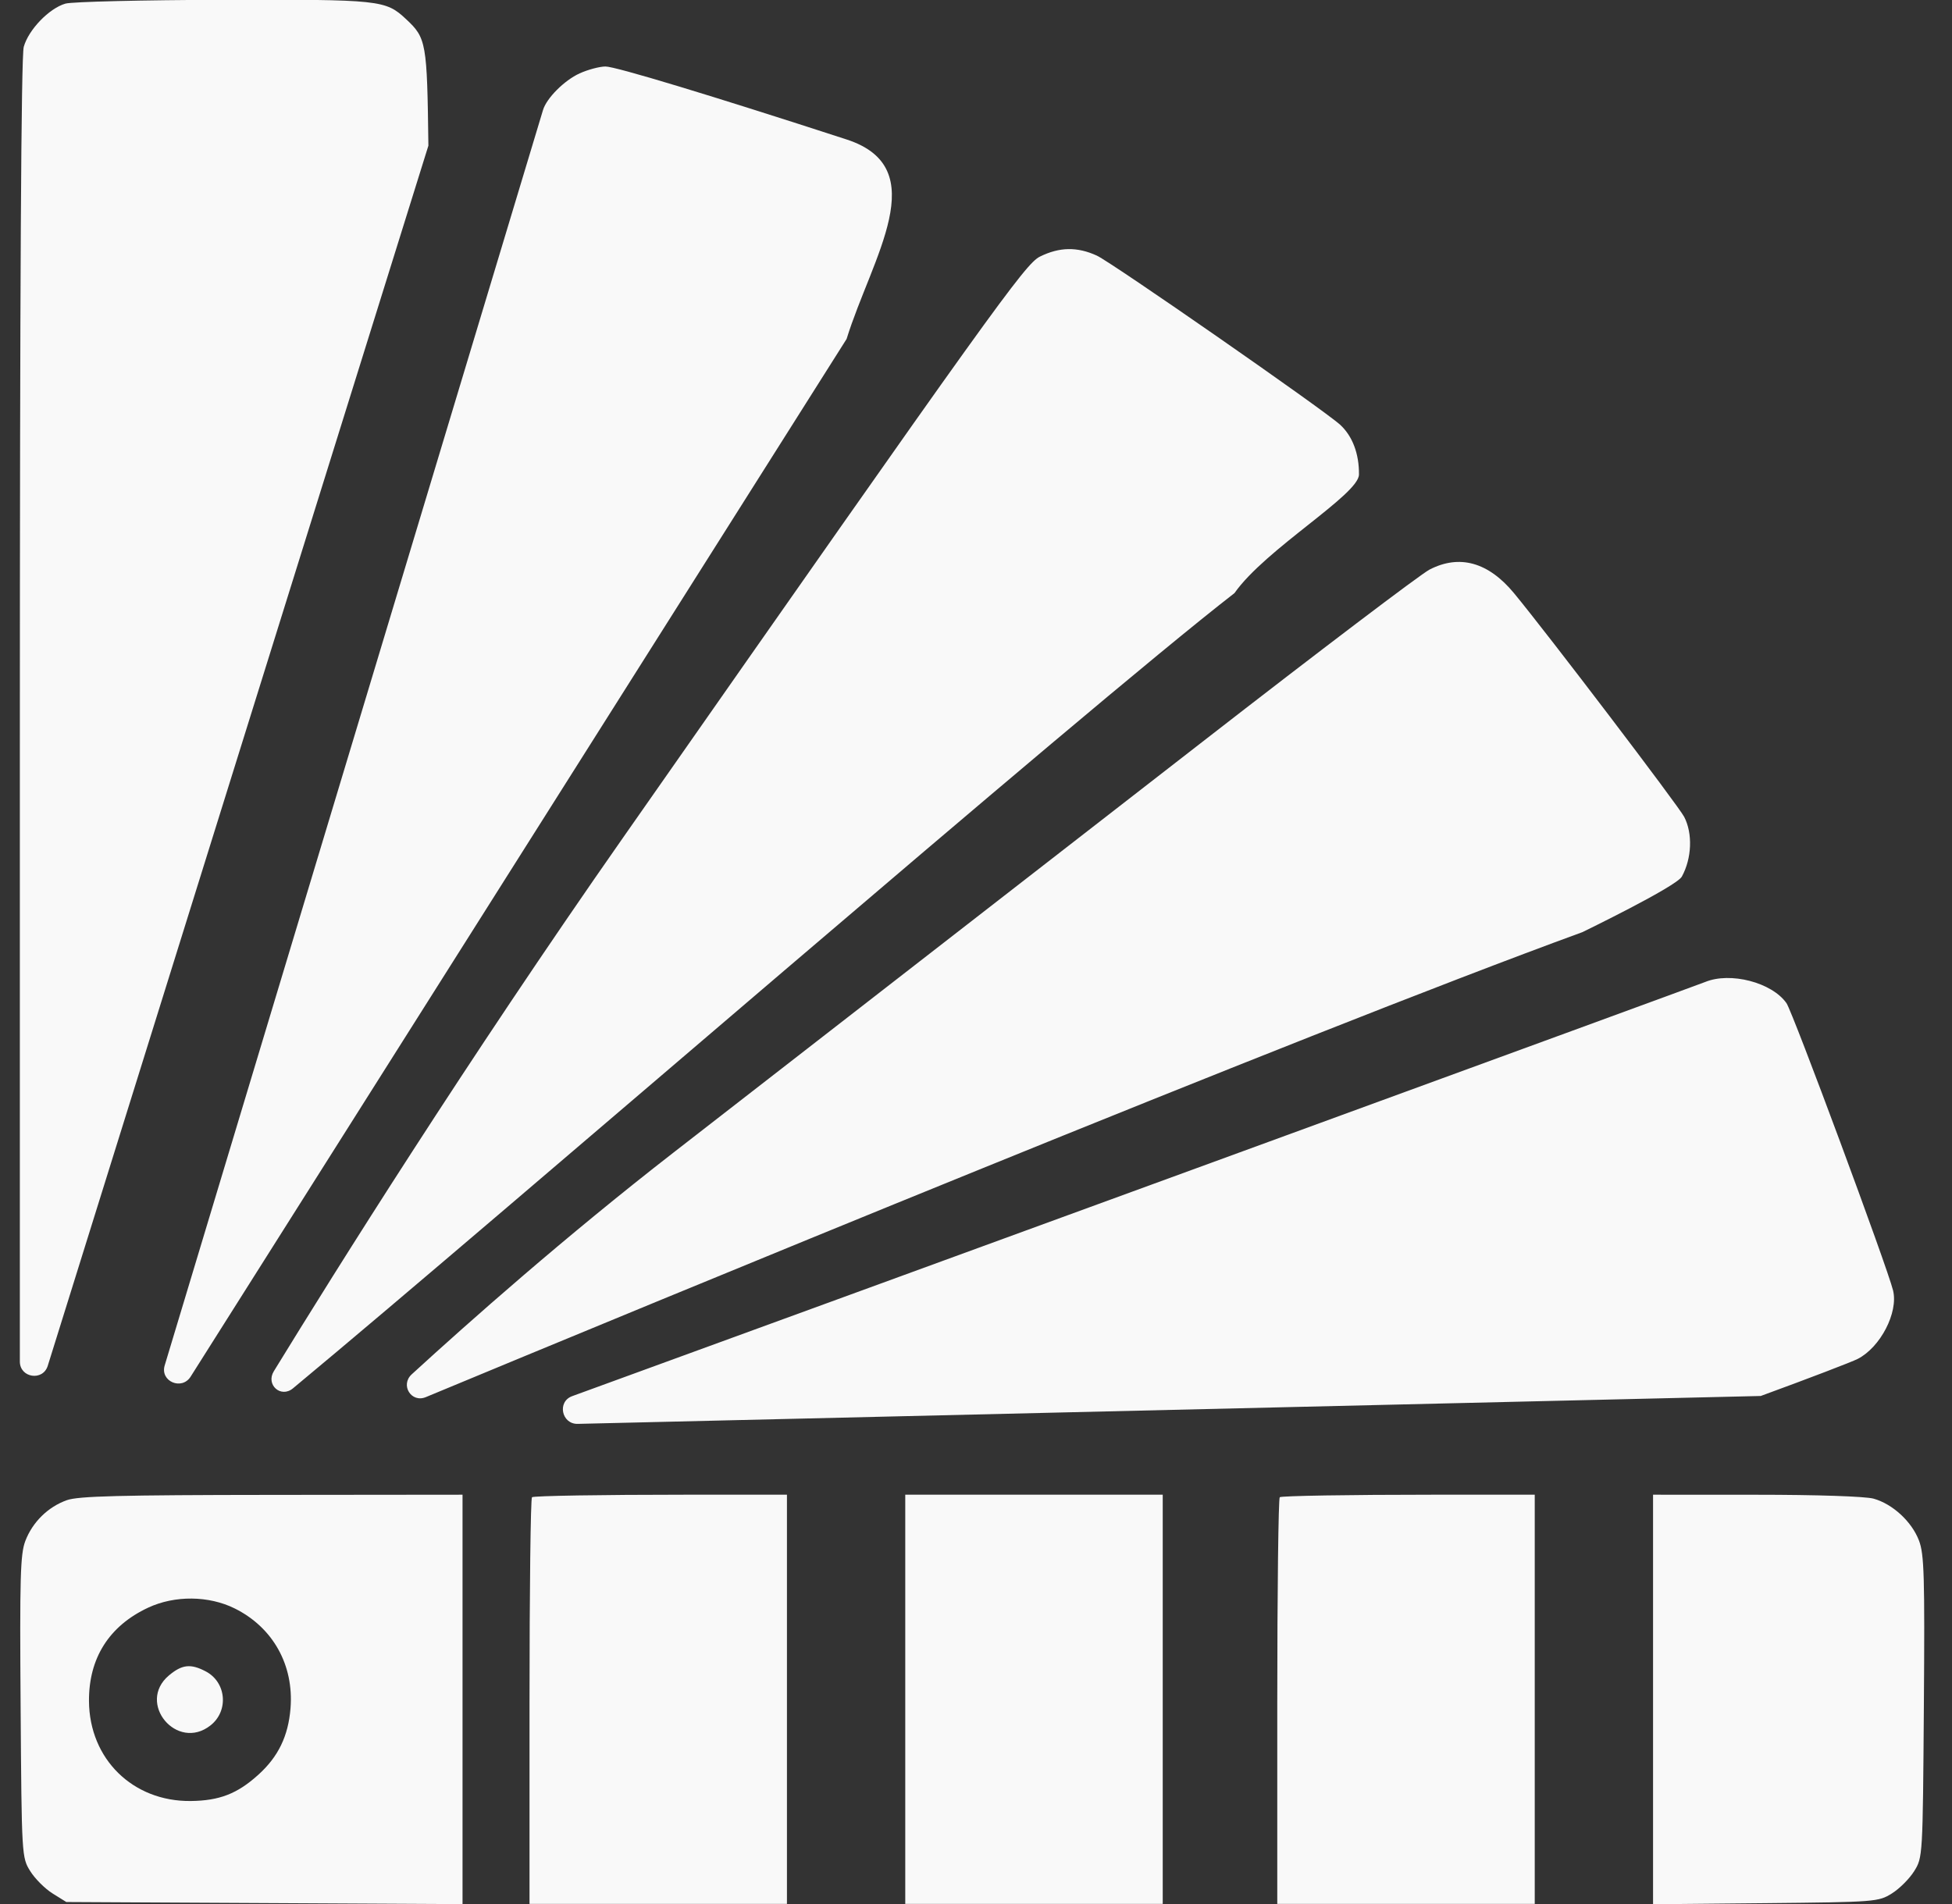 <svg width="41" height="40" viewBox="0 0 41 40" fill="none" xmlns="http://www.w3.org/2000/svg">
<rect x="0" y="0" width="41" height="40" fill="#333333" stroke="none"/>
<g clip-path="url(#clip0_284_10271)">
<path fill-rule="evenodd" clip-rule="evenodd" d="M1.374 0.076C1.032 0.175 0.599 0.624 0.499 0.984C0.444 1.184 0.417 5.936 0.417 15.825L0.417 28.604C0.417 28.947 0.901 29.021 1.003 28.693L8.998 3.06C8.971 0.893 8.955 0.799 8.53 0.403C8.098 -0.001 7.997 -0.012 4.697 -0.004C3.009 -0 1.514 0.036 1.374 0.076ZM12.174 1.542C11.853 1.688 11.479 2.063 11.405 2.313C11.347 2.506 5.431 22.142 3.459 28.686C3.359 29.02 3.817 29.216 4.004 28.921L17.782 7.121C18.313 5.407 19.627 3.529 17.782 2.93C14.937 2.005 12.923 1.395 12.717 1.397C12.592 1.398 12.347 1.463 12.174 1.542ZM21.842 5.391C21.532 5.544 20.842 6.507 13.085 17.6C9.786 22.317 7.052 26.685 5.751 28.808C5.578 29.09 5.898 29.378 6.153 29.167C10.569 25.501 22.68 14.983 25.929 12.46C26.58 11.533 28.541 10.391 28.544 9.969C28.548 9.531 28.407 9.16 28.147 8.922C27.803 8.608 23.354 5.515 23.038 5.37C22.625 5.181 22.253 5.188 21.842 5.391ZM30.026 11.966C29.836 12.065 27.691 13.691 25.26 15.581C22.828 17.47 17.829 21.354 14.149 24.211C11.863 25.987 9.846 27.775 8.647 28.873C8.403 29.097 8.638 29.478 8.944 29.351C13.454 27.477 27.26 21.765 33.236 19.583C33.236 19.583 35.213 18.624 35.326 18.415C35.536 18.031 35.556 17.511 35.375 17.161C35.256 16.931 32.499 13.306 31.799 12.46C31.261 11.81 30.656 11.641 30.026 11.966ZM35.815 20.63C35.649 20.699 18.027 27.14 12.017 29.331C11.698 29.448 11.796 29.921 12.135 29.913L36.983 29.327C37.986 28.96 38.902 28.609 39.02 28.548C39.498 28.302 39.873 27.575 39.763 27.113C39.648 26.635 37.656 21.264 37.523 21.074C37.217 20.639 36.344 20.412 35.815 20.63ZM1.404 31.516C1.008 31.657 0.683 31.977 0.532 32.373C0.427 32.647 0.413 33.139 0.433 35.856C0.455 39.003 0.457 39.022 0.635 39.309C0.734 39.468 0.945 39.679 1.104 39.778L1.393 39.958L5.554 39.98L9.715 40.002V35.702V31.401L5.711 31.405C2.515 31.408 1.645 31.43 1.404 31.516ZM11.174 31.454C11.145 31.482 11.122 33.416 11.122 35.751V39.997H14.326H16.529V35.699V31.401H14.378C12.644 31.401 11.203 31.425 11.174 31.454ZM19.014 35.699V39.997H22.218H24.422V35.699V31.401H22.218H19.014V35.699ZM26.88 31.454C26.852 31.482 26.828 33.416 26.828 35.751V39.997H30.032H32.236V35.699V31.401H30.084C28.351 31.401 26.909 31.425 26.88 31.454ZM34.721 35.703V40.005L37.084 39.982C39.395 39.959 39.455 39.954 39.737 39.778C39.896 39.679 40.107 39.468 40.206 39.309C40.385 39.022 40.386 39.003 40.409 35.856C40.429 33.1 40.416 32.65 40.306 32.363C40.154 31.965 39.753 31.596 39.353 31.484C39.179 31.436 38.161 31.402 36.889 31.402L34.721 31.401V35.703ZM3.112 33.774C2.292 34.157 1.863 34.835 1.869 35.738C1.877 36.953 2.789 37.849 4.006 37.836C4.609 37.829 4.984 37.684 5.425 37.285C5.845 36.906 6.055 36.472 6.102 35.888C6.175 34.981 5.734 34.191 4.933 33.792C4.387 33.52 3.671 33.513 3.112 33.774ZM3.548 35.198C2.862 35.776 3.717 36.802 4.421 36.248C4.81 35.942 4.755 35.336 4.316 35.11C4.003 34.947 3.822 34.968 3.548 35.198Z" fill="#F9F9F9"/>
</g>
<defs>
<clipPath id="clip0_284_10271">
<rect width="40" height="40" fill="white" transform="translate(0.417)"/>
</clipPath>
</defs>
</svg>
